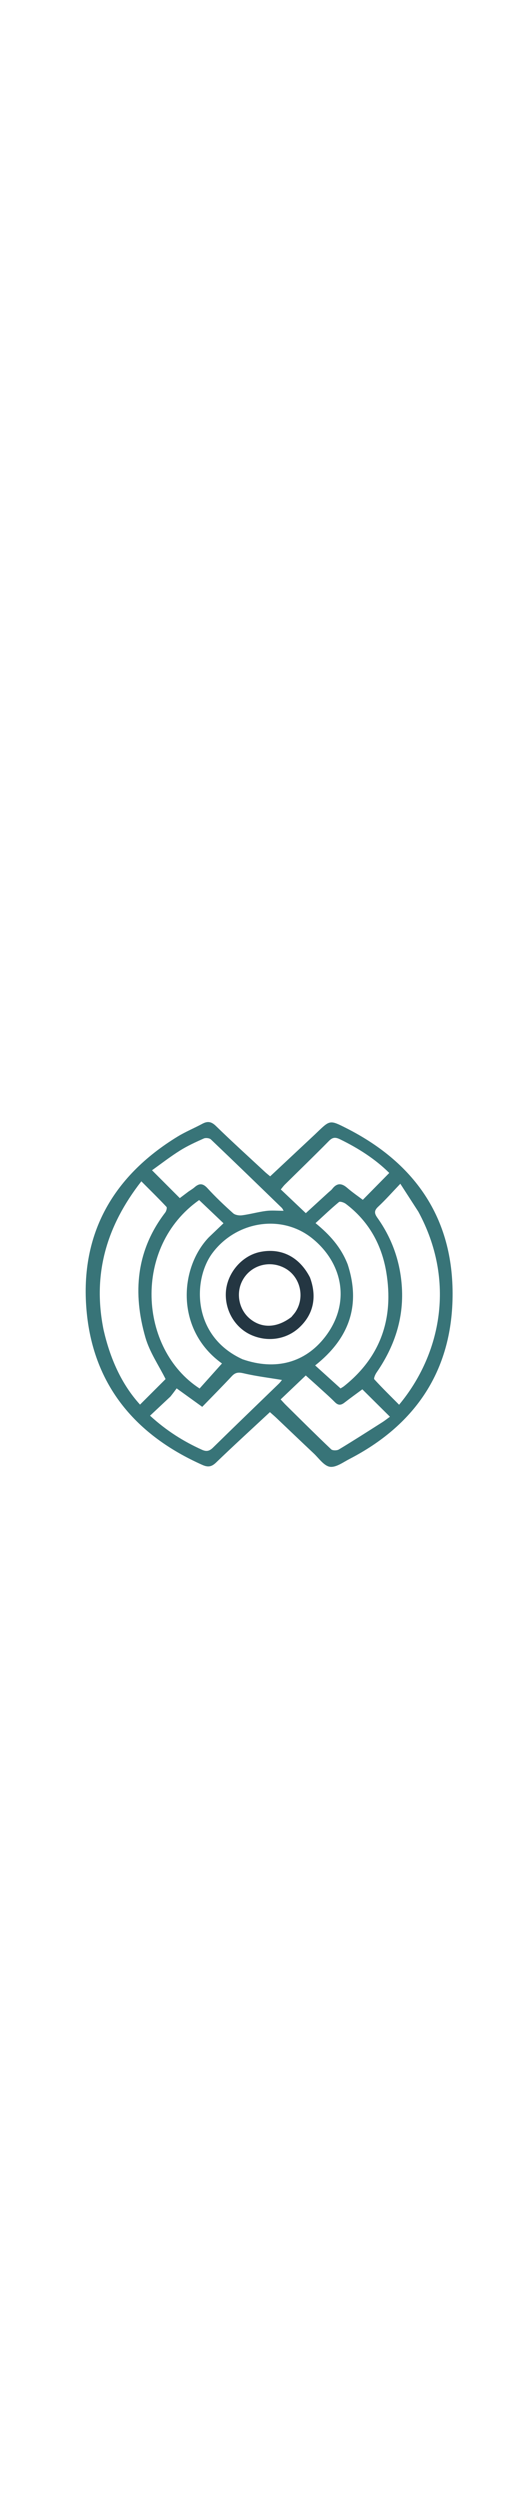    <svg xmlns="http://www.w3.org/2000/svg" width="70px" viewBox="0 0 347 337">
        <path
          fill="#387478"
          opacity="1"
          stroke="none"
          d="M210.408,91.428 C211.146,90.72 211.627,90.258 212.108,89.797 
             C220.58,81.674 220.628,81.578 231.367,87.004 
             C278.656,110.898 304.095,149.007 302.537,202.35 
             C301.12,250.882 276.659,285.92 233.707,308.148 
             C229.44,310.356 224.586,314.004 220.561,313.382 
             C216.57,312.765 213.198,307.684 209.704,304.403 
             C201.323,296.533 193.035,288.564 184.696,280.65 
             C183.392,279.412 182.016,278.252 180.461,276.867 
             C168.27,288.222 156.22,299.219 144.479,310.539 
             C141.472,313.438 139.065,313.81 135.355,312.16 
             C91.09,292.473 62.958,259.522 58.044,210.885 
             C52.833,159.31 74.558,119.71 118.811,92.68 
             C124.054,89.477 129.81,87.126 135.231,84.201 
             C138.766,82.294 141.275,82.639 144.36,85.646 
             C155.096,96.111 166.211,106.186 177.194,116.397 
             C178.158,117.294 179.205,118.1 180.63,119.299 
             C190.526,110.04 200.339,100.857 210.408,91.428 
             M162.169,241.544 C184.223,249.182 203.933,243.871 217.241,226.736 
             C234.659,204.31 229.359,177.625 209.067,161 
             C188.532,144.176 158.082,149.206 142.127,170.432 
             C128.797,188.164 128.23,226.079 162.169,241.544 
             M69.277,222.007 C73.615,240.89 81.166,258.139 93.622,271.832 
             C99.834,265.629 105.658,259.813 110.704,254.774 
             C106.204,245.719 100.045,236.82 97.21,226.966 
             C88.691,197.355 90.955,168.926 110.474,143.484 
             C111.215,142.519 111.816,140.254 111.299,139.702 
             C106.012,134.052 100.479,128.633 94.498,122.63 
             C71.282,152.43 61.663,184.591 69.277,222.007 
             M279.684,142.891 C275.867,136.98 272.051,131.07 267.653,124.26 
             C262.147,130.018 257.741,135.024 252.887,139.551 
             C250.053,142.195 250.209,144.015 252.345,147.021 
             C262.227,160.928 267.674,176.521 268.703,193.539 
             C269.971,214.502 263.603,233.262 251.779,250.387 
             C250.871,251.702 249.728,254.349 250.267,254.939 
             C255.586,260.76 261.238,266.277 266.838,271.922 
             C295.04,238.004 304.737,189.007 279.684,142.891 
             M232.444,178.097 C241.422,205.549 233.427,227.69 210.714,245.652 
             C216.558,250.94 222.15,256.001 227.687,261.012 
             C228.792,260.319 229.386,260.021 229.896,259.616 
             C254.696,239.909 263.362,214.006 258.266,183.36 
             C255.188,164.846 246.443,149.19 231.204,137.678 
             C229.991,136.761 227.35,135.872 226.62,136.476 
             C221.305,140.878 216.31,145.666 210.961,150.564 
             C220.363,158.254 227.933,166.524 232.444,178.097 
             M139.573,160.081 C142.781,157.014 145.989,153.946 149.432,150.654 
             C143.813,145.308 138.435,140.192 133.142,135.156 
             C88.689,166.42 92.67,234.605 133.449,261.068 
             C138.417,255.518 143.46,249.885 148.41,244.355 
             C117.229,222.001 119.874,180.7 139.573,160.081 
             M113.968,266.437 C109.529,270.6 105.091,274.762 100.317,279.24 
             C111.333,289.326 122.651,296.405 134.996,302 
             C138.047,303.382 140.006,302.942 142.402,300.588 
             C156.991,286.249 171.752,272.086 186.434,257.842 
             C187.404,256.9 188.188,255.766 188.523,255.364 
             C179.852,253.925 171.216,252.883 162.802,250.903 
             C159.391,250.101 157.355,250.309 155.007,252.825 
             C148.568,259.727 141.909,266.424 135.213,273.331 
             C129.222,269.012 124.154,265.357 118.108,260.998 
             C116.842,262.715 115.657,264.323 113.968,266.437 
             M125.976,129.496 C127.341,128.545 128.81,127.71 130.053,126.618 
             C133.206,123.846 135.636,123.852 138.718,127.23 
             C144.096,133.123 149.922,138.632 155.866,143.962 
             C157.216,145.173 159.893,145.591 161.823,145.336 
             C167.233,144.62 172.538,143.102 177.949,142.407 
             C181.622,141.935 185.404,142.316 189.621,142.316 
             C189.07,141.408 188.849,140.796 188.429,140.388 
             C172.655,125.09 156.897,109.775 140.985,94.621 
             C140.026,93.707 137.523,93.433 136.249,94.003 
             C130.792,96.444 125.294,98.945 120.247,102.119 
             C113.702,106.235 107.572,111.012 101.636,115.239 
             C108.271,121.887 114.177,127.803 120.21,133.848 
             C121.688,132.727 123.538,131.322 125.976,129.496 
             M219.568,130.071 C220.429,129.285 221.427,128.604 222.13,127.695 
             C225.191,123.738 228.298,123.681 232.055,126.929 
             C235.675,130.058 239.65,132.776 242.569,134.992 
             C248.582,128.889 254.346,123.037 260.258,117.036 
             C251.034,107.86 239.636,100.522 227.262,94.508 
             C224.247,93.043 222.374,93.155 219.927,95.643 
             C210.227,105.501 200.271,115.107 190.433,124.829 
             C189.531,125.72 188.794,126.777 187.74,128.046 
             C193.375,133.391 198.775,138.514 204.46,143.907 
             C209.504,139.287 214.273,134.918 219.568,130.071 
             M211.653,258.831 C209.326,256.746 206.999,254.661 204.435,252.365 
             C198.7,257.824 193.23,263.03 187.631,268.36 
             C189.065,269.899 190.037,271.022 191.091,272.062 
             C201.152,281.992 211.161,291.978 221.407,301.713 
             C222.356,302.615 225.262,302.598 226.546,301.824 
             C236.335,295.925 245.959,289.751 255.603,283.613 
             C257.524,282.39 259.307,280.952 260.707,279.937 
             C253.918,273.198 248.165,267.487 242.255,261.621 
             C238.511,264.397 234.349,267.386 230.3,270.521 
             C227.959,272.333 226.123,272.46 223.869,270.175 
             C220.136,266.392 216.08,262.927 211.653,258.831 z">
        </path>
        <path fill="#243642" opacity="1" stroke="none" d=" M207.242,186.856   C212.128,200.006 209.522,211.661 199.974,220.444   C191.242,228.476 178.484,230.281 167.394,225.055   C156.985,220.149 150.411,208.907 150.99,197.005   C151.611,184.229 161.466,172.46 173.718,169.862   C187.849,166.866 200.165,173.012 207.242,186.856  M194.803,213.323   C195.741,212.158 196.783,211.062 197.601,209.817   C204.04,200.017 200.76,186.387 190.644,180.759   C180.015,174.845 166.908,178.875 161.73,189.65   C157.66,198.118 159.978,208.66 167.208,214.56   C175.063,220.969 185.137,220.698 194.803,213.323  z"></path>
      </svg>